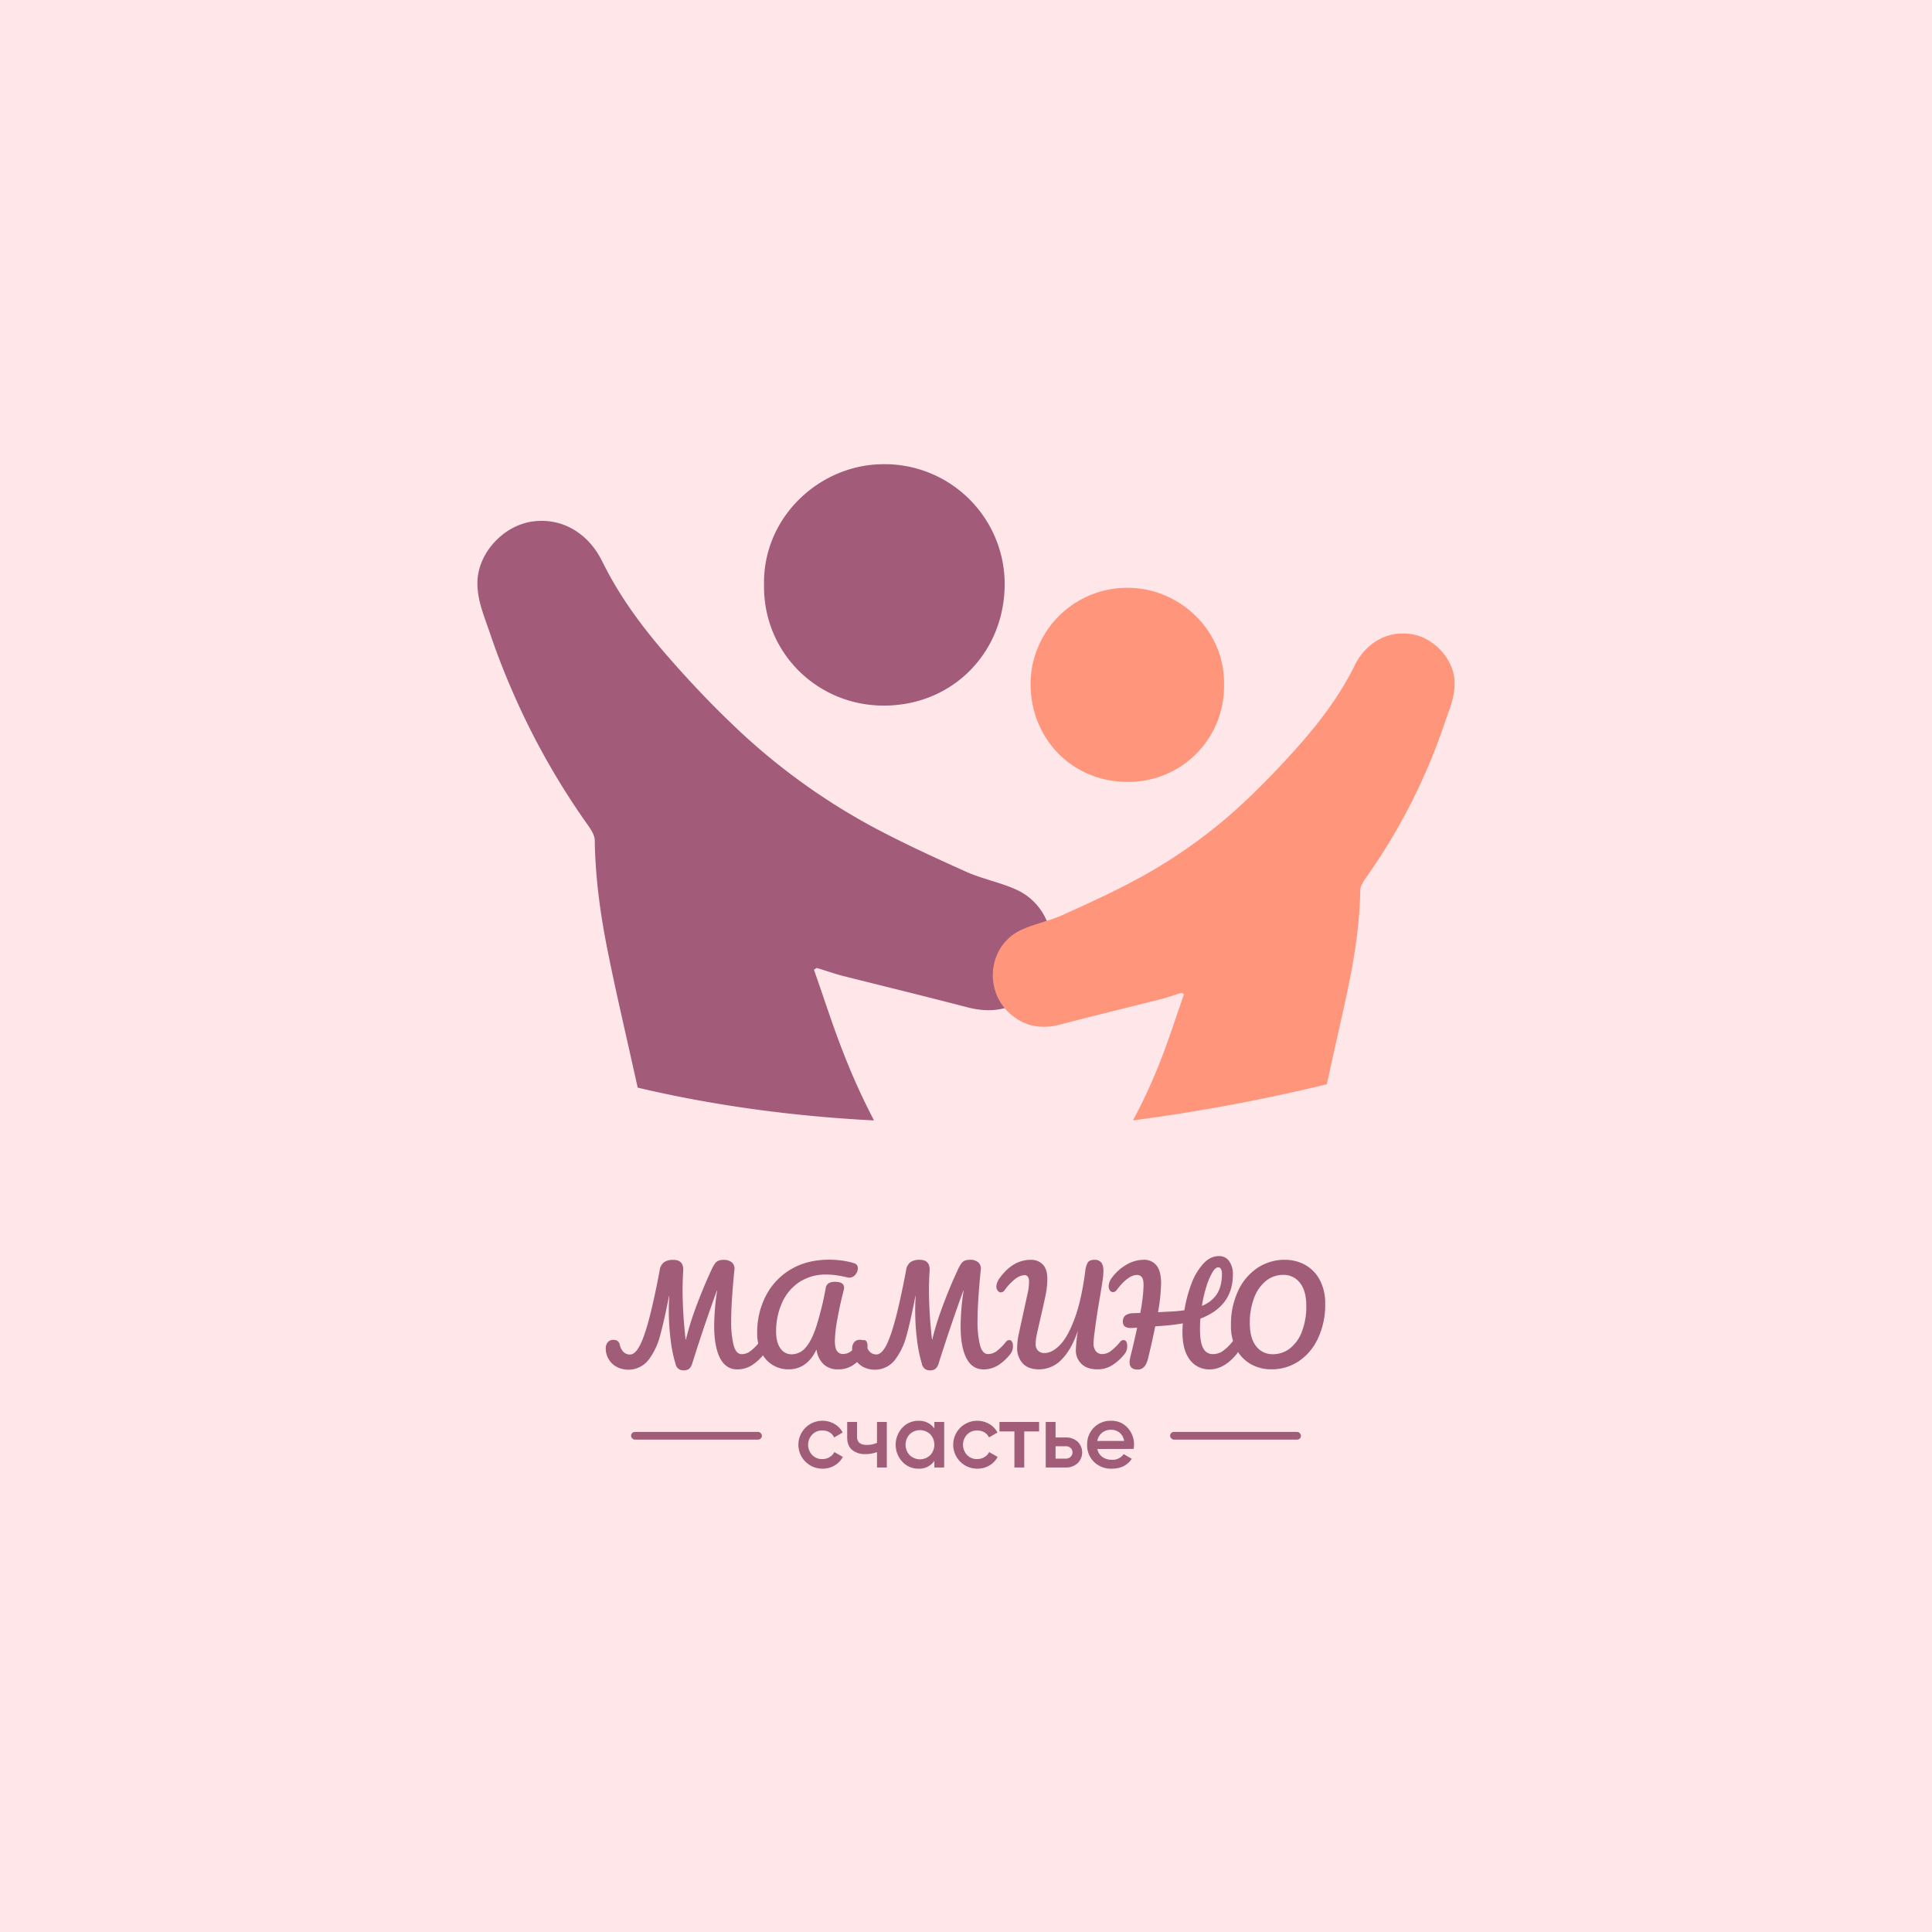 <svg id="Layer_1" data-name="Layer 1" xmlns="http://www.w3.org/2000/svg" viewBox="0 0 1080 1080"><defs><style>.cls-1{fill:#ffe6e9;}.cls-2{fill:#a25b78;}.cls-3{fill:#ff967c;}.cls-4{fill:#a15d78;}</style></defs><rect class="cls-1" width="1080" height="1080"/><path class="cls-2" d="M574.65,556.72a26.38,26.38,0,0,1-3.83,2.72c-9,5.74-19,6.48-29.82,3.7-23.09-6-46.43-11.73-69.58-17.53-5.06-1.3-9.94-3.09-14.88-4.51-.56.31-1.05.68-1.54,1,5.55,15.62,10.55,31.55,16.67,47a373.17,373.17,0,0,0,16.91,37.23c-47-2.41-91.43-8.71-132.12-18.34v-.06c-1.24-5.49-2.22-10-3.27-14.57-4.26-19.39-8.83-38.65-12.72-58-4.51-21.61-7.66-43.35-8-65.51,0-3-2.16-6.24-4-8.83a411.42,411.42,0,0,1-41.86-74.21q-6.94-15.84-12.53-32.29c-3.22-9.7-7.6-19.14-7.17-29.88.68-15.81,14.45-30.5,30-33,17.84-2.84,32.35,7.34,39.45,21.67.31.61.62,1.23.93,1.79,9.44,18.89,22,35.81,35.93,51.74,11.42,13.15,23.4,25.87,36,37.9a357.93,357.93,0,0,0,76,56.06c17.65,9.64,36,18,54.39,26.31,9.2,4.19,19.39,6.05,28.59,10.24a33.34,33.34,0,0,1,17.65,19.27A36,36,0,0,1,574.65,556.72Z"/><path class="cls-2" d="M494.32,394.43c-37.16.19-67.54-29.35-67.22-67.09-.89-37.68,30.12-66.65,64.62-67.8a67.14,67.14,0,0,1,69.89,65.38C562.37,363.62,533.4,394.3,494.32,394.43Z"/><path class="cls-3" d="M813.14,380.93c.19,5.61-1.16,10.77-2.91,15.81-1,2.77-2,5.48-2.9,8.2a332.49,332.49,0,0,1-43.69,85.64c-1.49,2.06-3.23,4.71-3.23,7.1-.32,17.81-2.84,35.3-6.45,52.66-3.17,15.55-6.84,31-10.27,46.66-.58,2.9-1.29,5.81-2,9.1a1021,1021,0,0,1-108.35,20.2,301.58,301.58,0,0,0,15.16-32.79c4.91-12.39,8.91-25.17,13.36-37.69-.39-.25-.77-.58-1.23-.83-4,1.16-7.87,2.58-11.93,3.61-18.66,4.71-37.37,9.23-56,14.13-10,2.58-19,1.36-27-5.16a28.79,28.79,0,0,1-5-5.16c-10.45-13.94-6.26-35,10.2-42.6a54.88,54.88,0,0,1,5.48-2.19c5.81-2.07,11.88-3.55,17.49-6.07,14.72-6.65,29.5-13.36,43.69-21.17a286.25,286.25,0,0,0,61.12-45c10.13-9.69,19.75-19.88,29-30.47,11.49-13.16,21.88-27.23,29.62-43,4.65-9.49,13.36-16.65,24.2-17.69a32.76,32.76,0,0,1,7.49.26C801.46,356.4,812.56,368.21,813.14,380.93Z"/><path class="cls-3" d="M630.25,437.08a53.37,53.37,0,0,0,54-53.94c.72-30.3-24.21-53.59-51.95-54.51a54,54,0,0,0-56.19,52.56C575.54,412.3,598.84,437,630.25,437.08Z"/><path class="cls-4" d="M428,750a4.41,4.41,0,0,1,.54,2.36,6.76,6.76,0,0,1-1.37,4.45,27.14,27.14,0,0,1-7.32,6.64,15.33,15.33,0,0,1-7.75,2.05q-6.31,0-9.58-6.28T399.22,741a138.49,138.49,0,0,1,1.65-19.53h-.14Q393.54,741.2,387,762.08a6.44,6.44,0,0,1-1.79,3.09,4.82,4.82,0,0,1-3.09.86,4.28,4.28,0,0,1-4.45-3.44,79.7,79.7,0,0,1-2.8-13.75,129.68,129.68,0,0,1-1-16.18q0-4.74.28-8.25H374q-2.81,14.36-5.06,22.42a38,38,0,0,1-6.5,13.46,14.29,14.29,0,0,1-17.76,3.77,11.58,11.58,0,0,1-6.06-10.23,5.23,5.23,0,0,1,1.15-3.55A4,4,0,0,1,343,749a3.22,3.22,0,0,1,3.45,2.73,8.06,8.06,0,0,0,2.12,4.05,5,5,0,0,0,3.62,1.4q2.73,0,5.28-4.66t5.31-15q2.76-10.34,6-27.42a6.79,6.79,0,0,1,2.37-4.48,8.81,8.81,0,0,1,5.31-1.33q5.88,0,5.45,6.24c-.24,4.07-.35,7.75-.35,11.06a252.94,252.94,0,0,0,1.72,27.27h.14a161,161,0,0,1,5.81-18.66q4-10.7,8.4-20.17a22,22,0,0,1,2-3.66,4.85,4.85,0,0,1,1.94-1.61,7.61,7.61,0,0,1,3-.47,6.63,6.63,0,0,1,4.63,1.47,4.67,4.67,0,0,1,1.33,4.2q-1.8,18.09-1.79,28.2a54.83,54.83,0,0,0,1.36,13.82q1.37,5,4.52,5a8.07,8.07,0,0,0,4.56-1.47,29.25,29.25,0,0,0,5.42-5.35,2.38,2.38,0,0,1,1.94-1A1.66,1.66,0,0,1,428,750Z"/><path class="cls-4" d="M431.84,763a16.82,16.82,0,0,1-6.28-7.07,24.42,24.42,0,0,1-2.29-11,44.4,44.4,0,0,1,4.66-20.2,36.57,36.57,0,0,1,13.78-14.93q9.12-5.62,21.89-5.63a54.48,54.48,0,0,1,7.07.5,39,39,0,0,1,6.85,1.51,2.66,2.66,0,0,1,2,2.87,5.33,5.33,0,0,1-1.4,3.52,4.17,4.17,0,0,1-3.26,1.65,3.61,3.61,0,0,1-.86-.08q-3.74-.86-6.39-1.25a38.53,38.53,0,0,0-5.6-.4,26.61,26.61,0,0,0-15.5,4.42A27,27,0,0,0,437,728.64a38.83,38.83,0,0,0-3.15,15.65c0,4.06.8,7.21,2.4,9.43a7.4,7.4,0,0,0,6.28,3.34,10.12,10.12,0,0,0,7.68-3.59q3.3-3.59,6-11.62A172.34,172.34,0,0,0,461.59,720a3.83,3.83,0,0,1,1.72-2.73,7.11,7.11,0,0,1,3.45-.72c3.4,0,5.09,1.1,5.09,3.3a6.23,6.23,0,0,1-.21,1.44q-1.87,7-3.41,15.39a77.47,77.47,0,0,0-1.54,12.82q0,3.87,1.15,5.63a3.9,3.9,0,0,0,3.51,1.76,7.31,7.31,0,0,0,4.38-1.54A34.89,34.89,0,0,0,481,750.1a2.52,2.52,0,0,1,1.94-1,1.66,1.66,0,0,1,1.47.87,4.41,4.41,0,0,1,.54,2.36,6.76,6.76,0,0,1-1.37,4.45,32.18,32.18,0,0,1-6.89,6.46,14.61,14.61,0,0,1-8.25,2.23,11.34,11.34,0,0,1-8.11-2.91,13.63,13.63,0,0,1-3.88-8.22q-5.31,11.13-15.64,11.13A16.76,16.76,0,0,1,431.84,763Z"/><path class="cls-4" d="M565.69,750a4.41,4.41,0,0,1,.54,2.36,6.76,6.76,0,0,1-1.36,4.45,27.14,27.14,0,0,1-7.32,6.64,15.33,15.33,0,0,1-7.75,2.05q-6.31,0-9.58-6.28T537,741a138.49,138.49,0,0,1,1.65-19.53h-.14q-7.19,19.74-13.78,40.62a6.36,6.36,0,0,1-1.8,3.09,4.77,4.77,0,0,1-3.08.86,4.28,4.28,0,0,1-4.45-3.44,79.7,79.7,0,0,1-2.8-13.75,129.68,129.68,0,0,1-1-16.18q0-4.74.29-8.25h-.14q-2.81,14.36-5.06,22.42a38.21,38.21,0,0,1-6.5,13.46,14.29,14.29,0,0,1-17.76,3.77,11.56,11.56,0,0,1-6.07-10.23,5.28,5.28,0,0,1,1.15-3.55,4,4,0,0,1,3.23-1.33,3.22,3.22,0,0,1,3.45,2.73,8.05,8.05,0,0,0,2.11,4.05,5,5,0,0,0,3.63,1.4c1.82,0,3.57-1.55,5.27-4.66s3.47-8.11,5.32-15,3.83-16,6-27.42a6.79,6.79,0,0,1,2.37-4.48,8.81,8.81,0,0,1,5.31-1.33q5.88,0,5.45,6.24c-.24,4.07-.36,7.75-.36,11.06A253.21,253.21,0,0,0,521,748.81h.14a161,161,0,0,1,5.81-18.66q3.95-10.7,8.4-20.17a20.63,20.63,0,0,1,2-3.66,4.78,4.78,0,0,1,1.94-1.61,7.58,7.58,0,0,1,3-.47,6.65,6.65,0,0,1,4.63,1.47,4.67,4.67,0,0,1,1.33,4.2q-1.8,18.09-1.8,28.2a54.76,54.76,0,0,0,1.37,13.82c.91,3.33,2.41,5,4.52,5a8.07,8.07,0,0,0,4.56-1.47,29.25,29.25,0,0,0,5.42-5.35,2.37,2.37,0,0,1,1.93-1A1.65,1.65,0,0,1,565.69,750Z"/><path class="cls-4" d="M571.69,762.12a12.61,12.61,0,0,1-3.09-8.93,39.07,39.07,0,0,1,.93-7.68L574,725c.1-.38.33-1.44.69-3.16a28.11,28.11,0,0,0,.53-5.6,4.08,4.08,0,0,0-.68-2.58,2.21,2.21,0,0,0-1.83-.86,9.12,9.12,0,0,0-5,2,28.77,28.77,0,0,0-6,6.28,2.81,2.81,0,0,1-2.23,1.37,2.17,2.17,0,0,1-1.75-1,3.45,3.45,0,0,1-.76-2.19,8.93,8.93,0,0,1,2-5q7.32-10,17.15-10a8.92,8.92,0,0,1,6.86,2.65q2.48,2.65,2.48,7.83a41.33,41.33,0,0,1-.51,6.74c-.33,2.06-.91,4.86-1.72,8.4L580.23,743c-.1.43-.27,1.2-.5,2.3s-.44,2.14-.58,3.12a20.56,20.56,0,0,0-.21,2.91,5.11,5.11,0,0,0,1.29,3.66,4.79,4.79,0,0,0,3.66,1.36q4.3,0,8.72-4.59t8.18-14.82q3.76-10.23,5.85-26.16a12.77,12.77,0,0,1,1.47-5.1c.65-.95,1.9-1.43,3.77-1.43a4.5,4.5,0,0,1,3.73,1.51q1.21,1.5,1.22,4.88a36.67,36.67,0,0,1-.47,5.09c-.31,2.11-.77,5-1.4,8.83q-1.94,11-3.08,20.17a50.78,50.78,0,0,0-.58,6.17,6.74,6.74,0,0,0,1.33,4.49,4.49,4.49,0,0,0,3.56,1.54,8,8,0,0,0,4.62-1.58,30.28,30.28,0,0,0,5.35-5.24,2.53,2.53,0,0,1,1.94-1,1.66,1.66,0,0,1,1.47.87,4.41,4.41,0,0,1,.54,2.36,6.76,6.76,0,0,1-1.37,4.45,27.61,27.61,0,0,1-7.39,6.61,15.29,15.29,0,0,1-7.68,2.08q-6,0-9.11-3.05a10.52,10.52,0,0,1-3.16-7.93,90.51,90.51,0,0,1,1.15-10.62q-3.59,10.54-9.08,16.07a17.33,17.33,0,0,1-12.67,5.53Q574.77,765.46,571.69,762.12Z"/><path class="cls-4" d="M692.23,750a4.51,4.51,0,0,1,.53,2.36,6.76,6.76,0,0,1-1.36,4.45q-7.11,8.68-15.14,8.69a13.39,13.39,0,0,1-11.13-5.38Q661,754.7,661,744.65c0-1.63.07-3.26.22-4.89a100.81,100.81,0,0,1-10.34,1.3q-3.74.29-5.1.36-1.43,7.32-4,17.94c-1,4.16-2.92,6.24-5.75,6.24q-4.59,0-4.59-4.16a13,13,0,0,1,.36-2.58q2.44-9.84,3.87-16.65l-3.44.14a5.67,5.67,0,0,1-3.44-.83,3.16,3.16,0,0,1-1.08-2.69,4.22,4.22,0,0,1,1.36-3.48,7.83,7.83,0,0,1,4.52-1.26l3.81-.14a92.66,92.66,0,0,0,1.86-15.43c0-2.25-.33-3.78-1-4.59a3.26,3.26,0,0,0-2.66-1.22q-5,0-11.34,8.39a2.6,2.6,0,0,1-2.08,1.22,2.12,2.12,0,0,1-1.72-.93,3.76,3.76,0,0,1-.72-2.37,8.24,8.24,0,0,1,1.8-4.73,25.91,25.91,0,0,1,8-7.22,19,19,0,0,1,9.76-2.83,8.71,8.71,0,0,1,7.22,3.19q2.53,3.2,2.54,9.94a102.33,102.33,0,0,1-1.72,16.15l7-.36a72.29,72.29,0,0,0,7.75-.72A74.31,74.31,0,0,1,666,717.66a34.91,34.91,0,0,1,6.61-11.2q3.95-4.31,8.82-4.3a6.64,6.64,0,0,1,5.67,2.83,12.25,12.25,0,0,1,2.09,7.43q0,17.8-18.16,24.69-.22,2.86-.22,6,0,7.53,1.87,10.69a5.79,5.79,0,0,0,5.24,3.16,9.94,9.94,0,0,0,5.38-1.54,25.39,25.39,0,0,0,5.53-5.28,2.52,2.52,0,0,1,1.93-1A1.66,1.66,0,0,1,692.23,750Zm-14.5-38.69a36.64,36.64,0,0,0-3.34,7.82,74.18,74.18,0,0,0-2.51,10.84,17.42,17.42,0,0,0,8.47-6.74q2.73-4.38,2.73-11.27a5,5,0,0,0-.58-2.59,1.66,1.66,0,0,0-1.43-.93Q679.48,708.4,677.73,711.27Z"/><path class="cls-4" d="M699.26,762.59a20.77,20.77,0,0,1-8.15-8.43,27.59,27.59,0,0,1-3-13.32,44.14,44.14,0,0,1,4-19.23,31,31,0,0,1,10.84-12.85,27,27,0,0,1,15.18-4.52,23.22,23.22,0,0,1,11.52,2.87,20.63,20.63,0,0,1,8.14,8.43,27.59,27.59,0,0,1,3,13.32,44,44,0,0,1-4,19.23A30.93,30.93,0,0,1,726,760.94a27,27,0,0,1-15.18,4.52A23.22,23.22,0,0,1,699.26,762.59Zm22.1-9.05a21.7,21.7,0,0,0,6.57-9.58,39.42,39.42,0,0,0,2.3-13.88q0-8.55-3.59-13a11.39,11.39,0,0,0-9.26-4.41,15.08,15.08,0,0,0-9.76,3.41,22.16,22.16,0,0,0-6.6,9.54,38.55,38.55,0,0,0-2.37,14c0,5.7,1.19,10,3.59,13A11.39,11.39,0,0,0,711.5,757,15.22,15.22,0,0,0,721.36,753.54Z"/><path class="cls-4" d="M459.69,821a13.39,13.39,0,1,1,0-26.78,13.24,13.24,0,0,1,6.77,1.78,11.47,11.47,0,0,1,4.58,4.79l-4.73,2.75a6.57,6.57,0,0,0-2.62-2.88,7.82,7.82,0,0,0-4.05-1,7.59,7.59,0,0,0-5.63,2.29,8.32,8.32,0,0,0,0,11.4,7.59,7.59,0,0,0,5.63,2.29,7.76,7.76,0,0,0,4.05-1.07,7,7,0,0,0,2.72-2.85l4.74,2.7a12.13,12.13,0,0,1-4.69,4.84A13.14,13.14,0,0,1,459.69,821Z"/><path class="cls-4" d="M490.24,794.88h5.5v25.46h-5.5v-8.61a18.45,18.45,0,0,1-6.42,1.12,11.17,11.17,0,0,1-7.48-2.34q-2.74-2.34-2.75-6.87v-8.76h5.5v8.25q0,4.57,5.44,4.58a13.33,13.33,0,0,0,5.71-1.17Z"/><path class="cls-4" d="M522.31,794.88h5.5v25.46h-5.5v-3.67A10.29,10.29,0,0,1,513.4,821a12,12,0,0,1-9-3.89,14,14,0,0,1,0-19,12,12,0,0,1,9-3.87,10.35,10.35,0,0,1,8.91,4.28Zm-13.8,18.56a8.3,8.3,0,0,0,11.51,0,8.57,8.57,0,0,0,0-11.66,8.3,8.3,0,0,0-11.51,0,8.57,8.57,0,0,0,0,11.66Z"/><path class="cls-4" d="M546.24,821a13.39,13.39,0,1,1,0-26.78A13.29,13.29,0,0,1,553,796a11.53,11.53,0,0,1,4.58,4.79l-4.73,2.75a6.54,6.54,0,0,0-2.63-2.88,7.81,7.81,0,0,0-4-1,7.59,7.59,0,0,0-5.63,2.29,8.32,8.32,0,0,0,0,11.4,7.59,7.59,0,0,0,5.63,2.29,7.7,7.7,0,0,0,4-1.07,6.93,6.93,0,0,0,2.73-2.85l4.73,2.7a12,12,0,0,1-4.68,4.84A13.2,13.2,0,0,1,546.24,821Z"/><path class="cls-4" d="M580.86,794.88v5.3h-8.3v20.16h-5.5V800.18h-8.35v-5.3Z"/><path class="cls-4" d="M595.67,803.54a9.65,9.65,0,0,1,6.67,2.31,8.4,8.4,0,0,1,0,12.15,9.57,9.57,0,0,1-6.67,2.34h-11.1V794.88h5.5v8.66Zm.05,11.86a4,4,0,0,0,2.73-1,3.42,3.42,0,0,0,0-5,4,4,0,0,0-2.73-.94h-5.65v6.92Z"/><path class="cls-4" d="M613.44,810a7,7,0,0,0,2.8,4.46,9,9,0,0,0,5.34,1.55,7.46,7.46,0,0,0,6.57-3.16l4.53,2.65Q628.92,821,621.53,821a13.61,13.61,0,0,1-10-3.79,13,13,0,0,1-3.81-9.6,13.12,13.12,0,0,1,3.76-9.55,13,13,0,0,1,9.68-3.84,11.9,11.9,0,0,1,9.18,3.92,13.56,13.56,0,0,1,3.59,9.52,16.19,16.19,0,0,1-.2,2.29Zm-.05-4.48h15a7.31,7.31,0,0,0-2.57-4.68,7.42,7.42,0,0,0-4.71-1.58,7.75,7.75,0,0,0-5.09,1.68A7.6,7.6,0,0,0,613.39,805.47Z"/><rect class="cls-4" x="352.76" y="800.45" width="73.15" height="4.3" rx="2.15"/><rect class="cls-4" x="654.09" y="800.45" width="73.15" height="4.3" rx="2.15"/></svg>